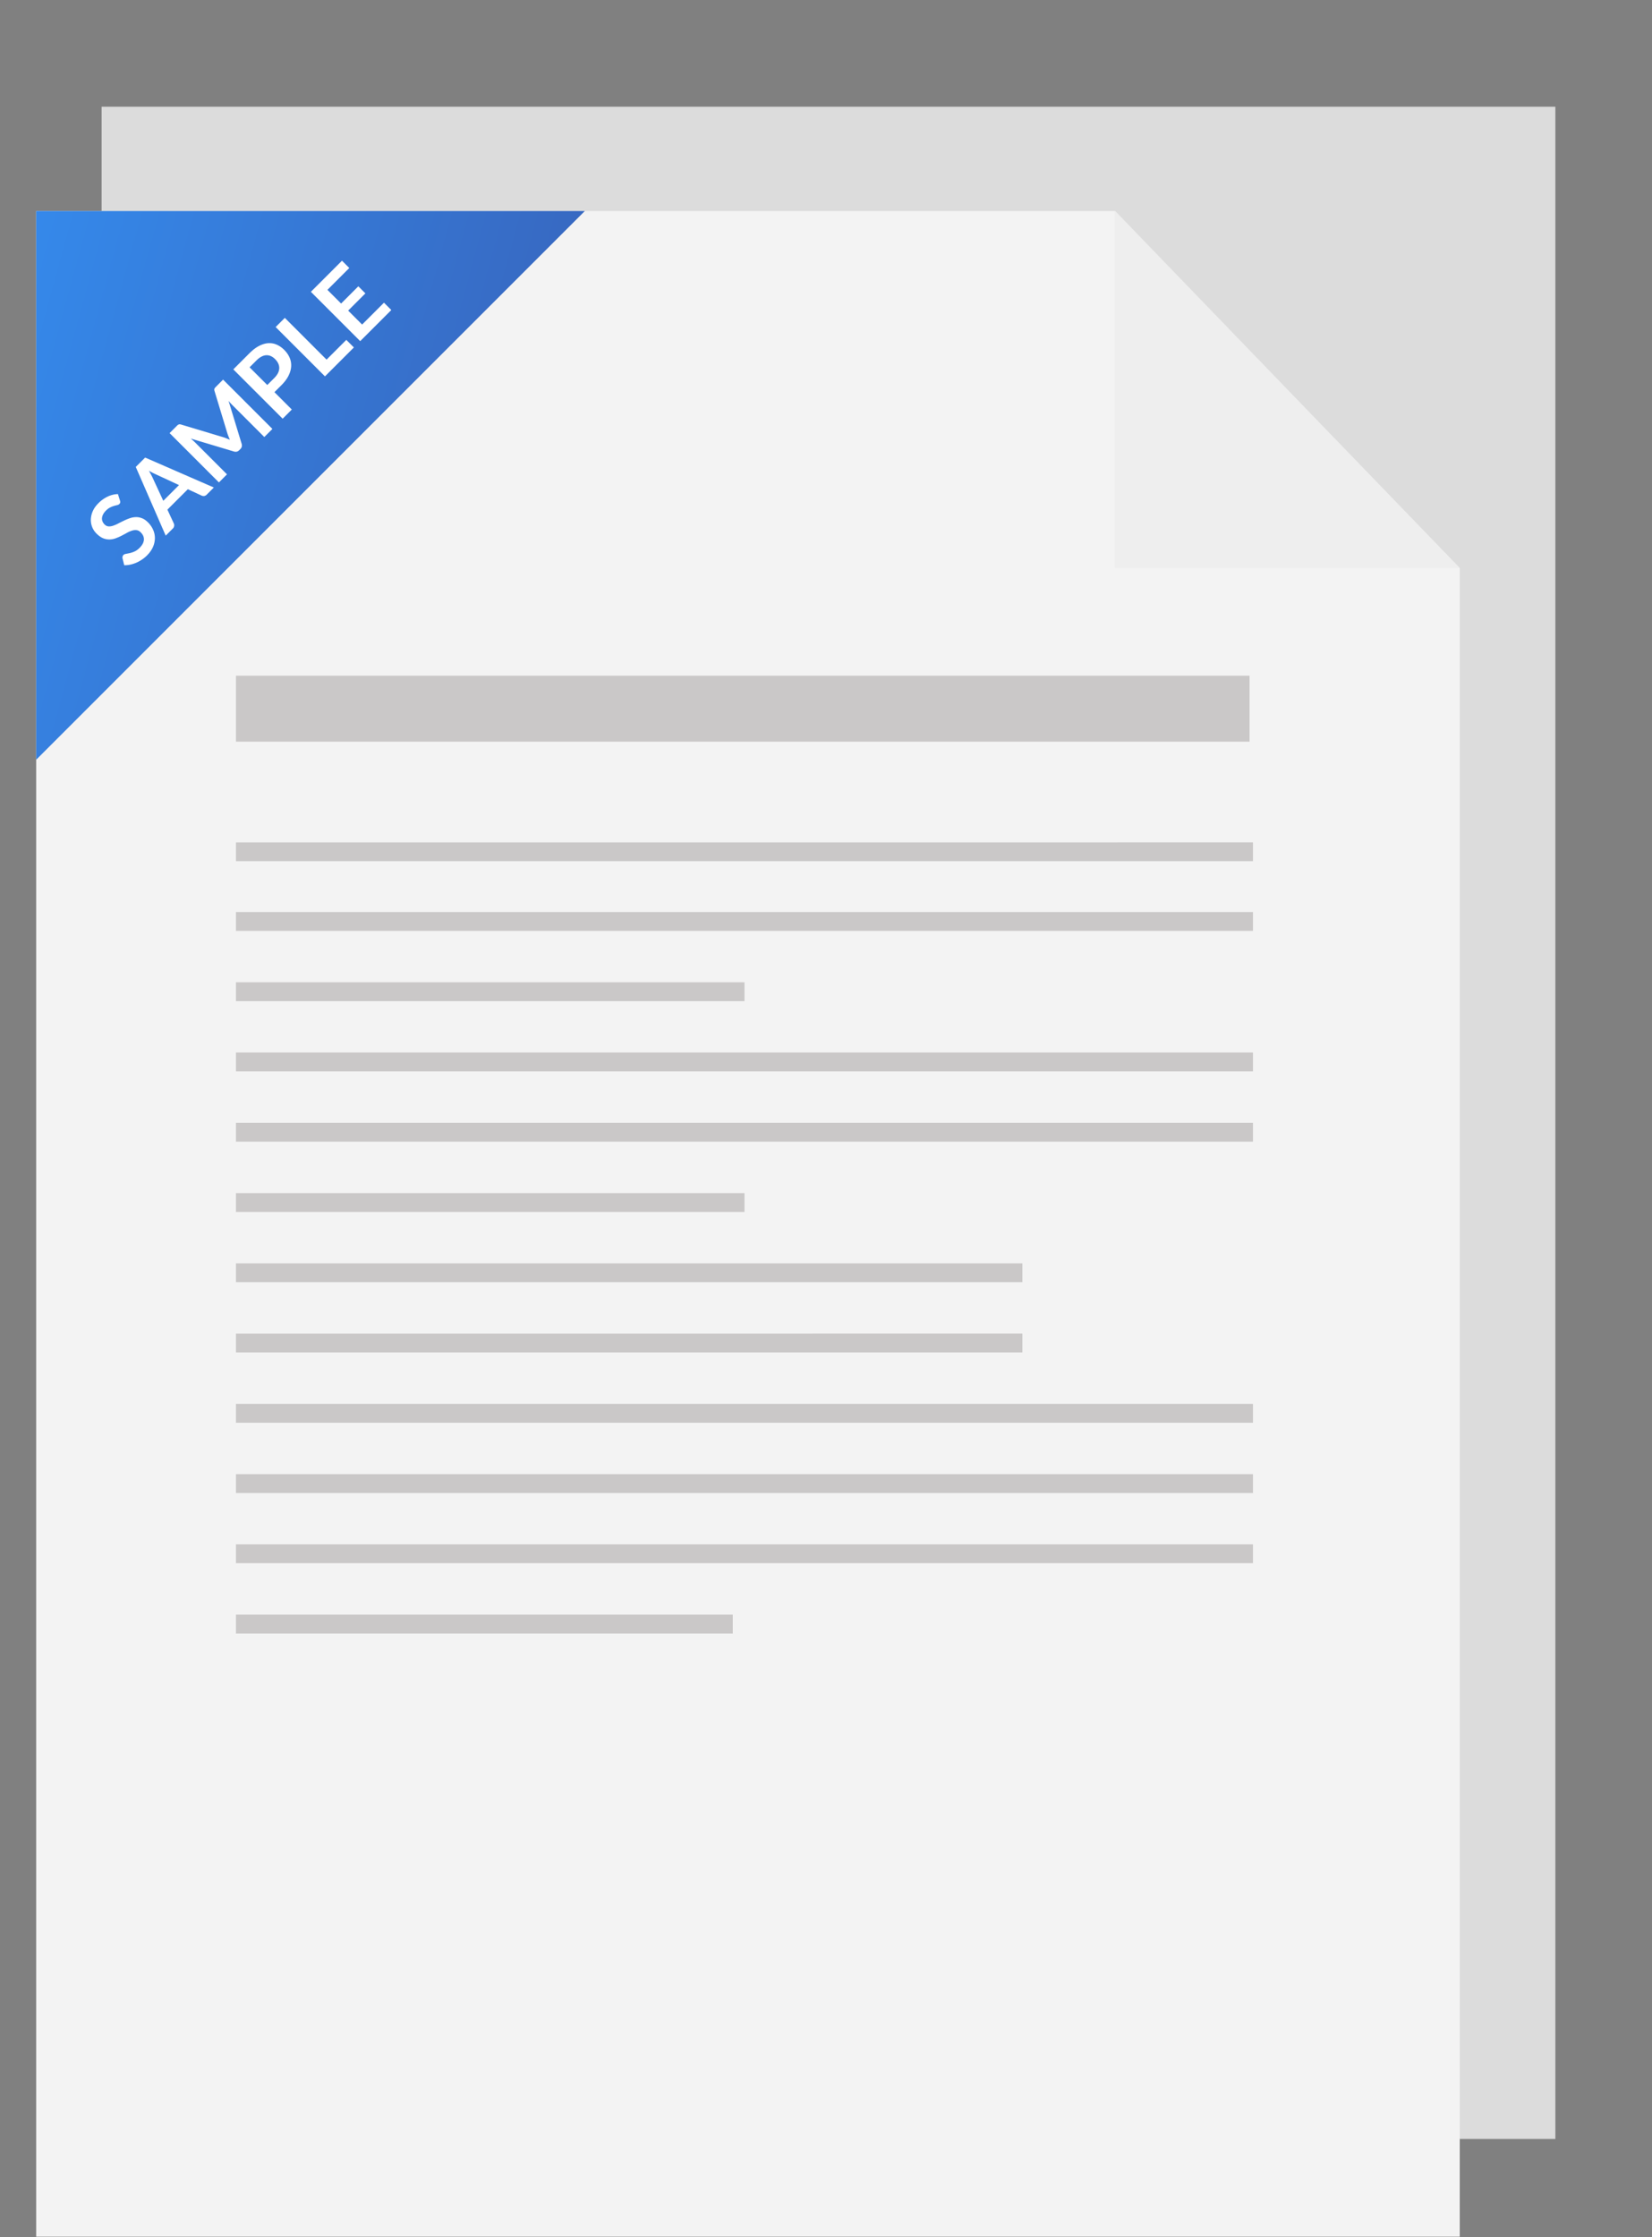 <svg width="274" height="371" fill="none" xmlns="http://www.w3.org/2000/svg"><rect width="100%" height="100%" fill="#808080" stroke="none"/><g clip-path="url(#clip0)"><path d="M257.972 354.733H16.852V17.699h241.12v337.034z" fill="#DCDCDC"/><path d="M242.115 94.213v277.731H6V35h178.839l57.276 59.213z" fill="#F3F3F3"/><path d="M242.115 94.214h-57.243V34.899l57.243 59.315z" fill="#EEE"/><path d="M207.25 112.064H39.135v10.937H207.25v-10.937zm.568 27.636H39.135v3.126h168.683V139.7zm0 11.556H39.135v3.126h168.683v-3.126zm-84.337 11.652H39.135v3.126h84.346v-3.126zm84.337 11.651H39.135v3.126h168.683v-3.126zm0 11.652H39.135v3.126h168.683v-3.126zm-84.337 11.662H39.135v3.126h84.346v-3.126zm46.091 11.652H39.135v3.126h130.437v-3.126zm0 11.652H39.135v3.126h130.437v-3.126zm38.246 11.651H39.135v3.126h168.683v-3.126zm0 11.652H39.135v3.126h168.683v-3.126zm0 11.641H39.135v3.126h168.683v-3.126zm-86.279 11.662H39.135v3.126h82.404v-3.126z" fill="#CAC8C8"/></g><path d="M97 35H6v91l91-91z" fill="url(#paint0_linear)"/><path d="M19.903 83.03a.58.58 0 01.028.323.493.493 0 01-.142.243.717.717 0 01-.339.17c-.154.034-.332.08-.532.136a3.58 3.58 0 00-.645.26c-.23.11-.462.28-.695.515-.212.21-.37.422-.476.633a1.647 1.647 0 00-.186.605c-.015.197.015.385.09.566.072.177.183.342.334.492.192.193.405.3.64.323.237.019.49-.015.757-.102a5.59 5.59 0 00.849-.362c.298-.155.605-.307.922-.458.317-.159.643-.296.979-.413a3.27 3.27 0 011.012-.198c.34-.015.68.043 1.024.175.347.128.69.362 1.03.702.37.37.652.78.848 1.233.196.445.292.91.289 1.397a3.728 3.728 0 01-.323 1.454c-.215.486-.549.956-1.001 1.408-.26.26-.543.49-.849.69a5.618 5.618 0 01-.944.515c-.325.136-.655.24-.99.311a4.65 4.65 0 01-.979.097l-.288-1.171a.761.761 0 01.017-.278.518.518 0 01.141-.254c.094-.094.236-.157.424-.187.185-.034.398-.077.64-.13.245-.056.507-.145.786-.266.279-.128.56-.334.843-.616.433-.434.667-.872.701-1.313.03-.445-.147-.86-.532-1.244-.215-.215-.445-.336-.69-.362a1.756 1.756 0 00-.763.084 4.34 4.34 0 00-.843.368c-.29.162-.59.323-.9.481-.309.158-.63.298-.961.419-.332.12-.672.184-1.019.192a2.715 2.715 0 01-1.063-.204c-.362-.15-.73-.413-1.103-.786a3.196 3.196 0 01-.696-1.046 3.23 3.23 0 01-.232-1.273 3.68 3.68 0 01.317-1.37c.2-.463.513-.908.939-1.334a5.395 5.395 0 011.561-1.109 4.263 4.263 0 011.675-.407l.345 1.092zm15.563-2.179l-1.176 1.177a.76.76 0 01-.425.232.836.836 0 01-.43-.068l-2.28-1.058-3.388 3.388 1.058 2.28a.748.748 0 01.057.419.692.692 0 01-.215.43l-1.183 1.182-4.966-11.393 1.555-1.556 11.393 4.967zm-8.383 2.206l2.608-2.608-3.717-1.725a27.83 27.83 0 01-.577-.271 19.97 19.97 0 01-.696-.38c.14.246.266.478.38.696.116.215.212.41.288.583l1.714 3.705zm9.938-10.55c.185.057.37.125.555.204.184.072.37.147.554.227a18.394 18.394 0 01-.238-.566 7.148 7.148 0 01-.198-.56l-2.11-6.952a.997.997 0 01-.045-.227c0-.067.012-.128.034-.18a.723.723 0 01.108-.165 3.31 3.31 0 01.17-.18l1.148-1.15 8.18 8.18-1.341 1.341-5.284-5.283a14.103 14.103 0 01-.316-.328c-.11-.125-.22-.253-.328-.385l2.166 7.11a.956.956 0 01.028.47.827.827 0 01-.232.402l-.209.21a.827.827 0 01-.401.231.955.955 0 01-.47-.028l-7.162-2.15c.14.11.272.223.396.34.125.11.238.215.34.317l5.283 5.283-1.34 1.34-8.18-8.18 1.148-1.148a3.31 3.31 0 01.181-.17.621.621 0 01.159-.101.436.436 0 01.186-.04c.068 0 .145.014.232.04l6.986 2.099zm8.5-7.469l2.878 2.88-1.521 1.521-8.18-8.18 2.664-2.664c.547-.547 1.084-.956 1.612-1.227.529-.272 1.038-.423 1.528-.453.49-.03.958.053 1.403.25.445.195.858.484 1.239.865.396.396.694.826.893 1.29.197.46.281.94.255 1.442-.026.502-.172 1.016-.436 1.544s-.662 1.058-1.193 1.59l-1.143 1.142zm-1.189-1.187l1.143-1.143c.279-.28.488-.556.628-.832a1.99 1.99 0 00.215-.814 1.779 1.779 0 00-.17-.78c-.12-.257-.296-.5-.526-.73a2.331 2.331 0 00-.696-.493 1.66 1.66 0 00-.758-.147 1.88 1.88 0 00-.797.232c-.276.14-.553.349-.832.628l-1.143 1.143 2.936 2.936zm9.832-4.21l3.275-3.274 1.256 1.255-4.797 4.797-8.18-8.18 1.522-1.521 6.924 6.924zm2.558-16.405l1.21 1.21-3.626 3.627 2.269 2.268 2.856-2.857 1.171 1.171-2.856 2.857 2.313 2.313 3.626-3.626 1.217 1.217-5.16 5.159-8.18-8.18 5.16-5.16z" fill="#fff"/><defs><linearGradient id="paint0_linear" x1="-.828" y1="-110.6" x2="254.223" y2="-40.905" gradientUnits="userSpaceOnUse"><stop stop-color="#3499FF"/><stop offset="1" stop-color="#3A3985"/></linearGradient><clipPath id="clip0"><path fill="#fff" transform="translate(.983)" d="M0 0h272.289v370.944H0z"/></clipPath></defs></svg>